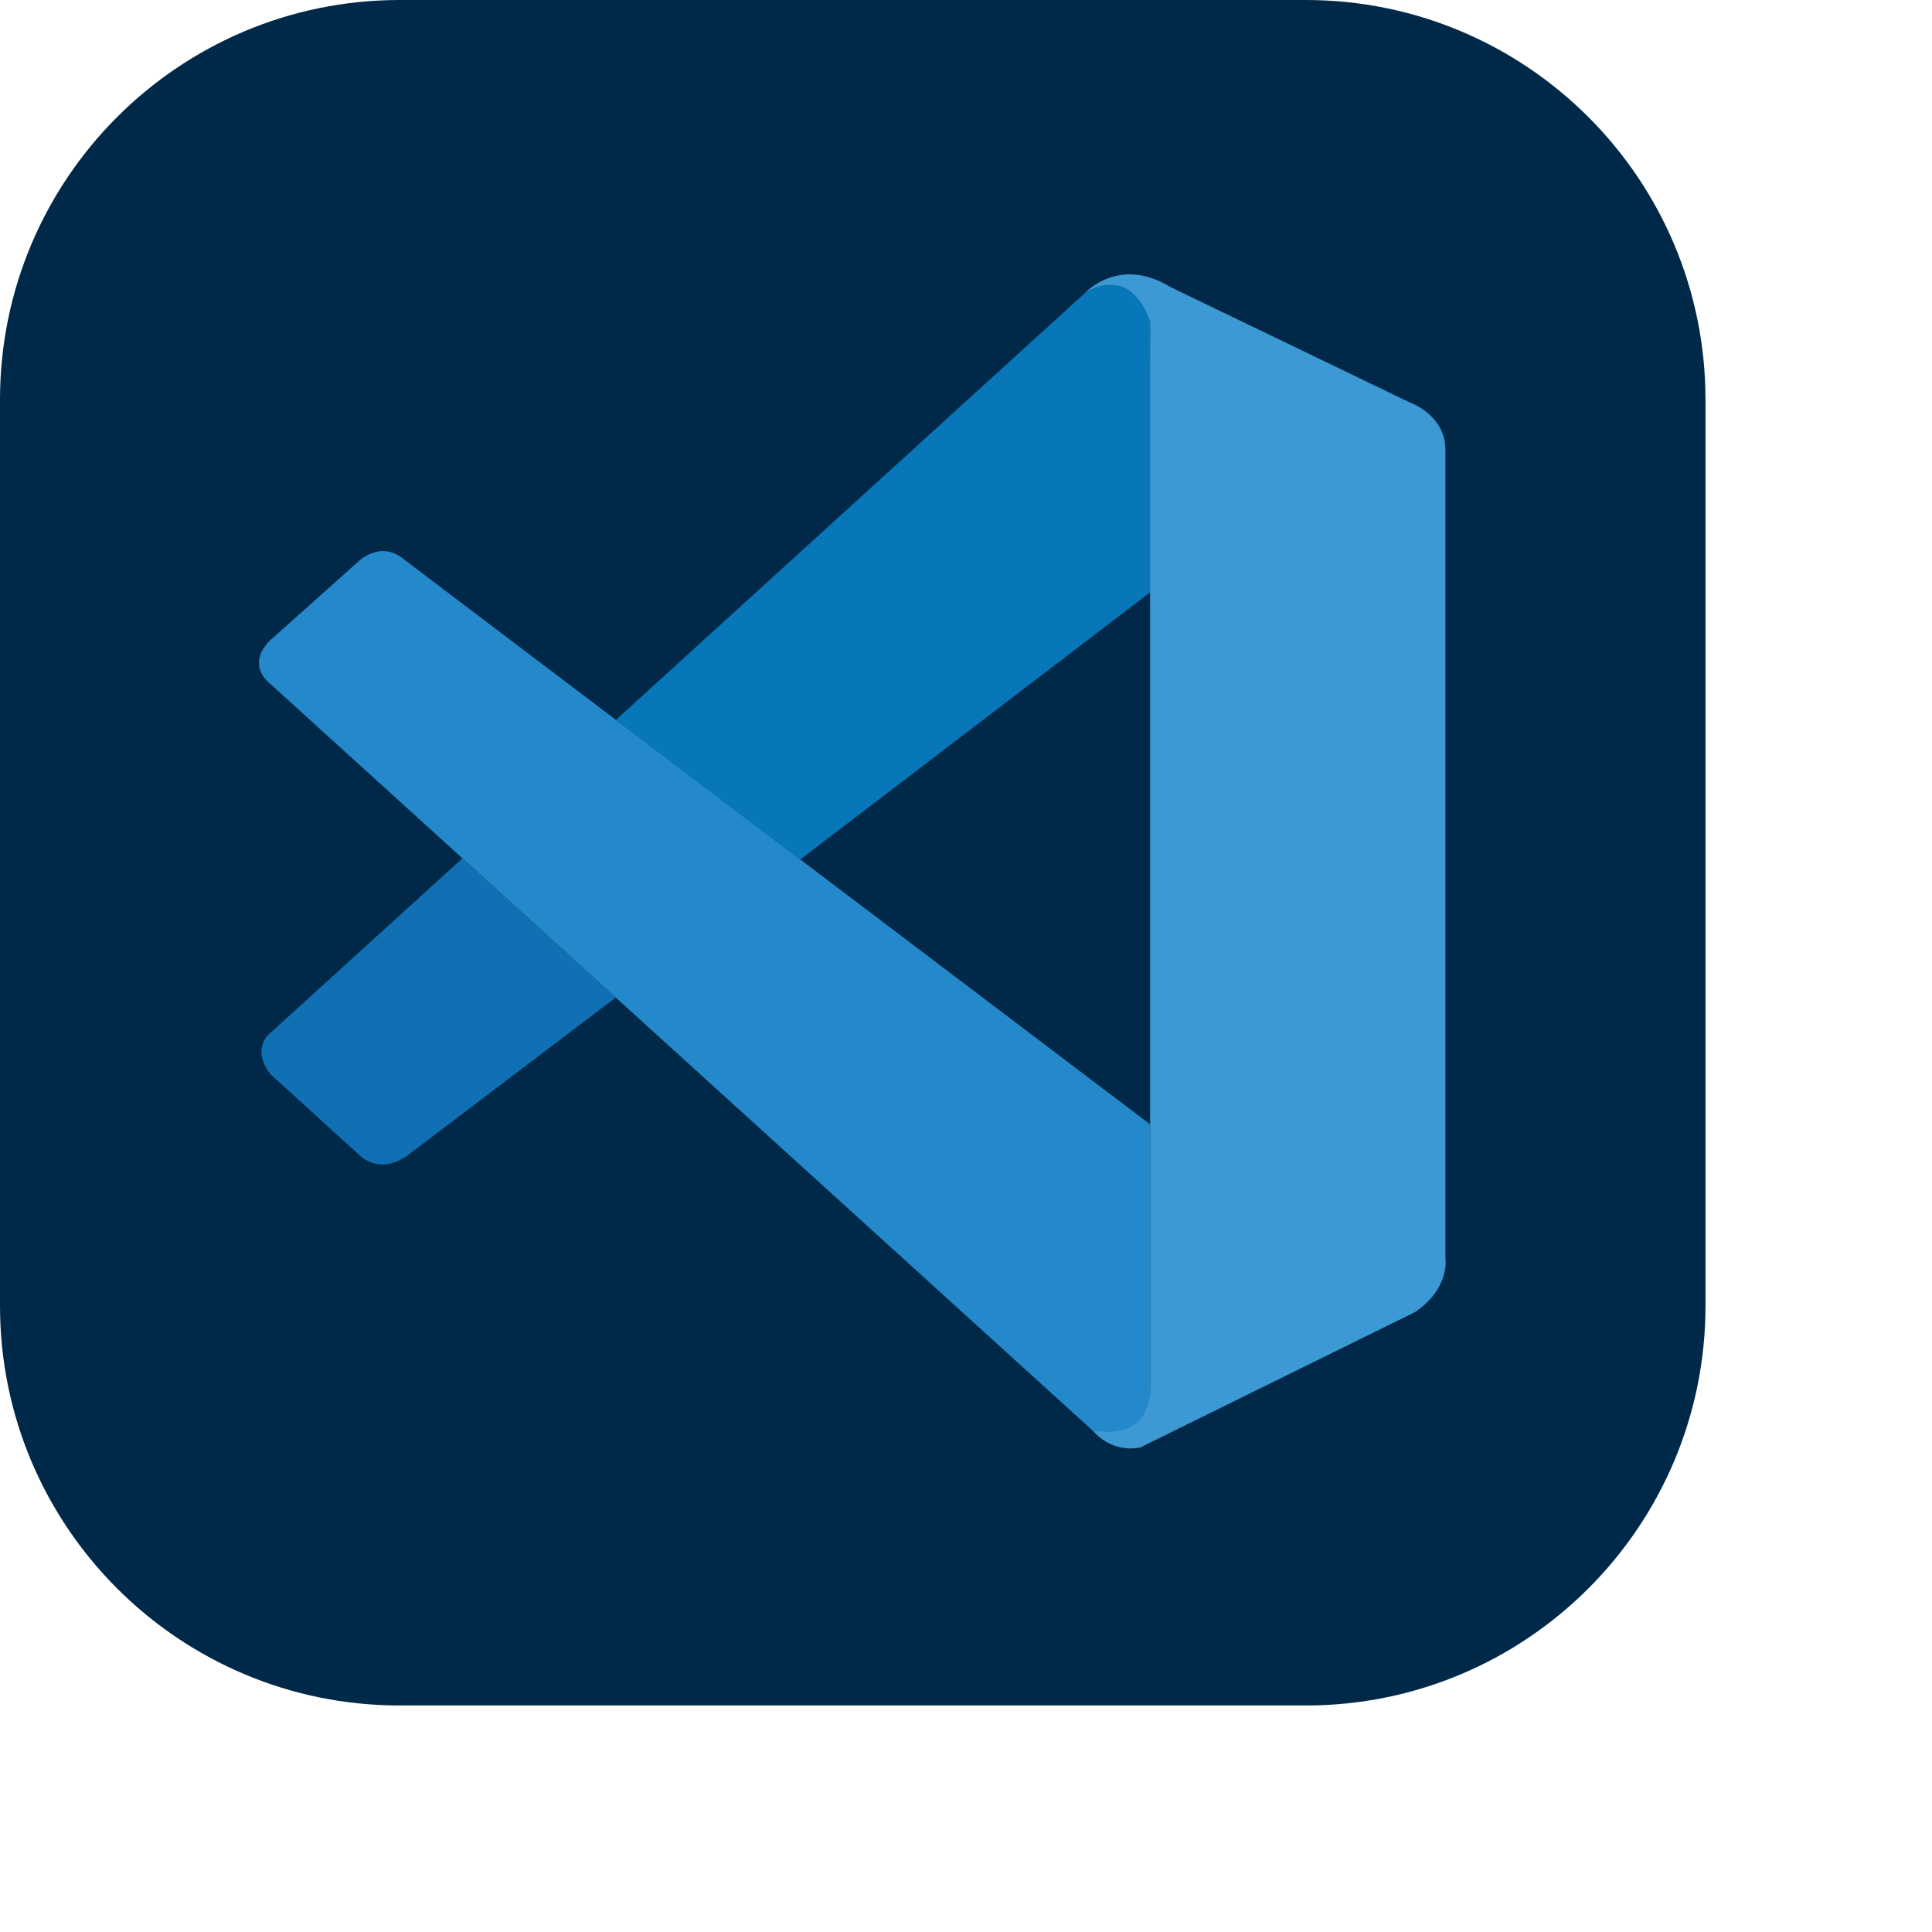 <svg width="290" height="290" viewBox="0 0 290 290" fill="none" xmlns="http://www.w3.org/2000/svg">
<path d="M196 0H60C26.863 0 0 26.863 0 60V196C0 229.137 26.863 256 60 256H196C229.137 256 256 229.137 256 196V60C256 26.863 229.137 0 196 0Z" fill="#002949"/>
<path d="M40.561 102.64C40.561 102.64 36.223 99.512 41.429 95.336L53.559 84.49C53.559 84.49 57.03 80.838 60.7 84.019L172.638 168.768V209.407C172.638 209.407 172.584 215.789 164.394 215.083L40.561 102.64Z" fill="#2489CA"/>
<path d="M69.413 128.834L40.561 155.065C40.561 155.065 37.596 157.271 40.561 161.212L53.957 173.396C53.957 173.396 57.138 176.813 61.839 172.926L92.426 149.732L69.413 128.834Z" fill="#1070B3"/>
<path d="M120.067 129.052L172.981 88.647L172.638 48.225C172.638 48.225 170.378 39.404 162.839 43.995L92.426 108.081L120.067 129.052Z" fill="#0877B9"/>
<path d="M164.394 215.138C167.467 218.283 171.192 217.253 171.192 217.253L212.427 196.934C217.706 193.336 216.964 188.871 216.964 188.871V67.532C216.964 62.2 211.504 60.356 211.504 60.356L175.765 43.127C167.956 38.301 162.839 43.995 162.839 43.995C162.839 43.995 169.419 39.259 172.638 48.225V208.665C172.638 209.769 172.402 210.853 171.933 211.83C170.993 213.728 168.95 215.499 164.051 214.758L164.394 215.138Z" fill="#3C99D4"/>
</svg>
